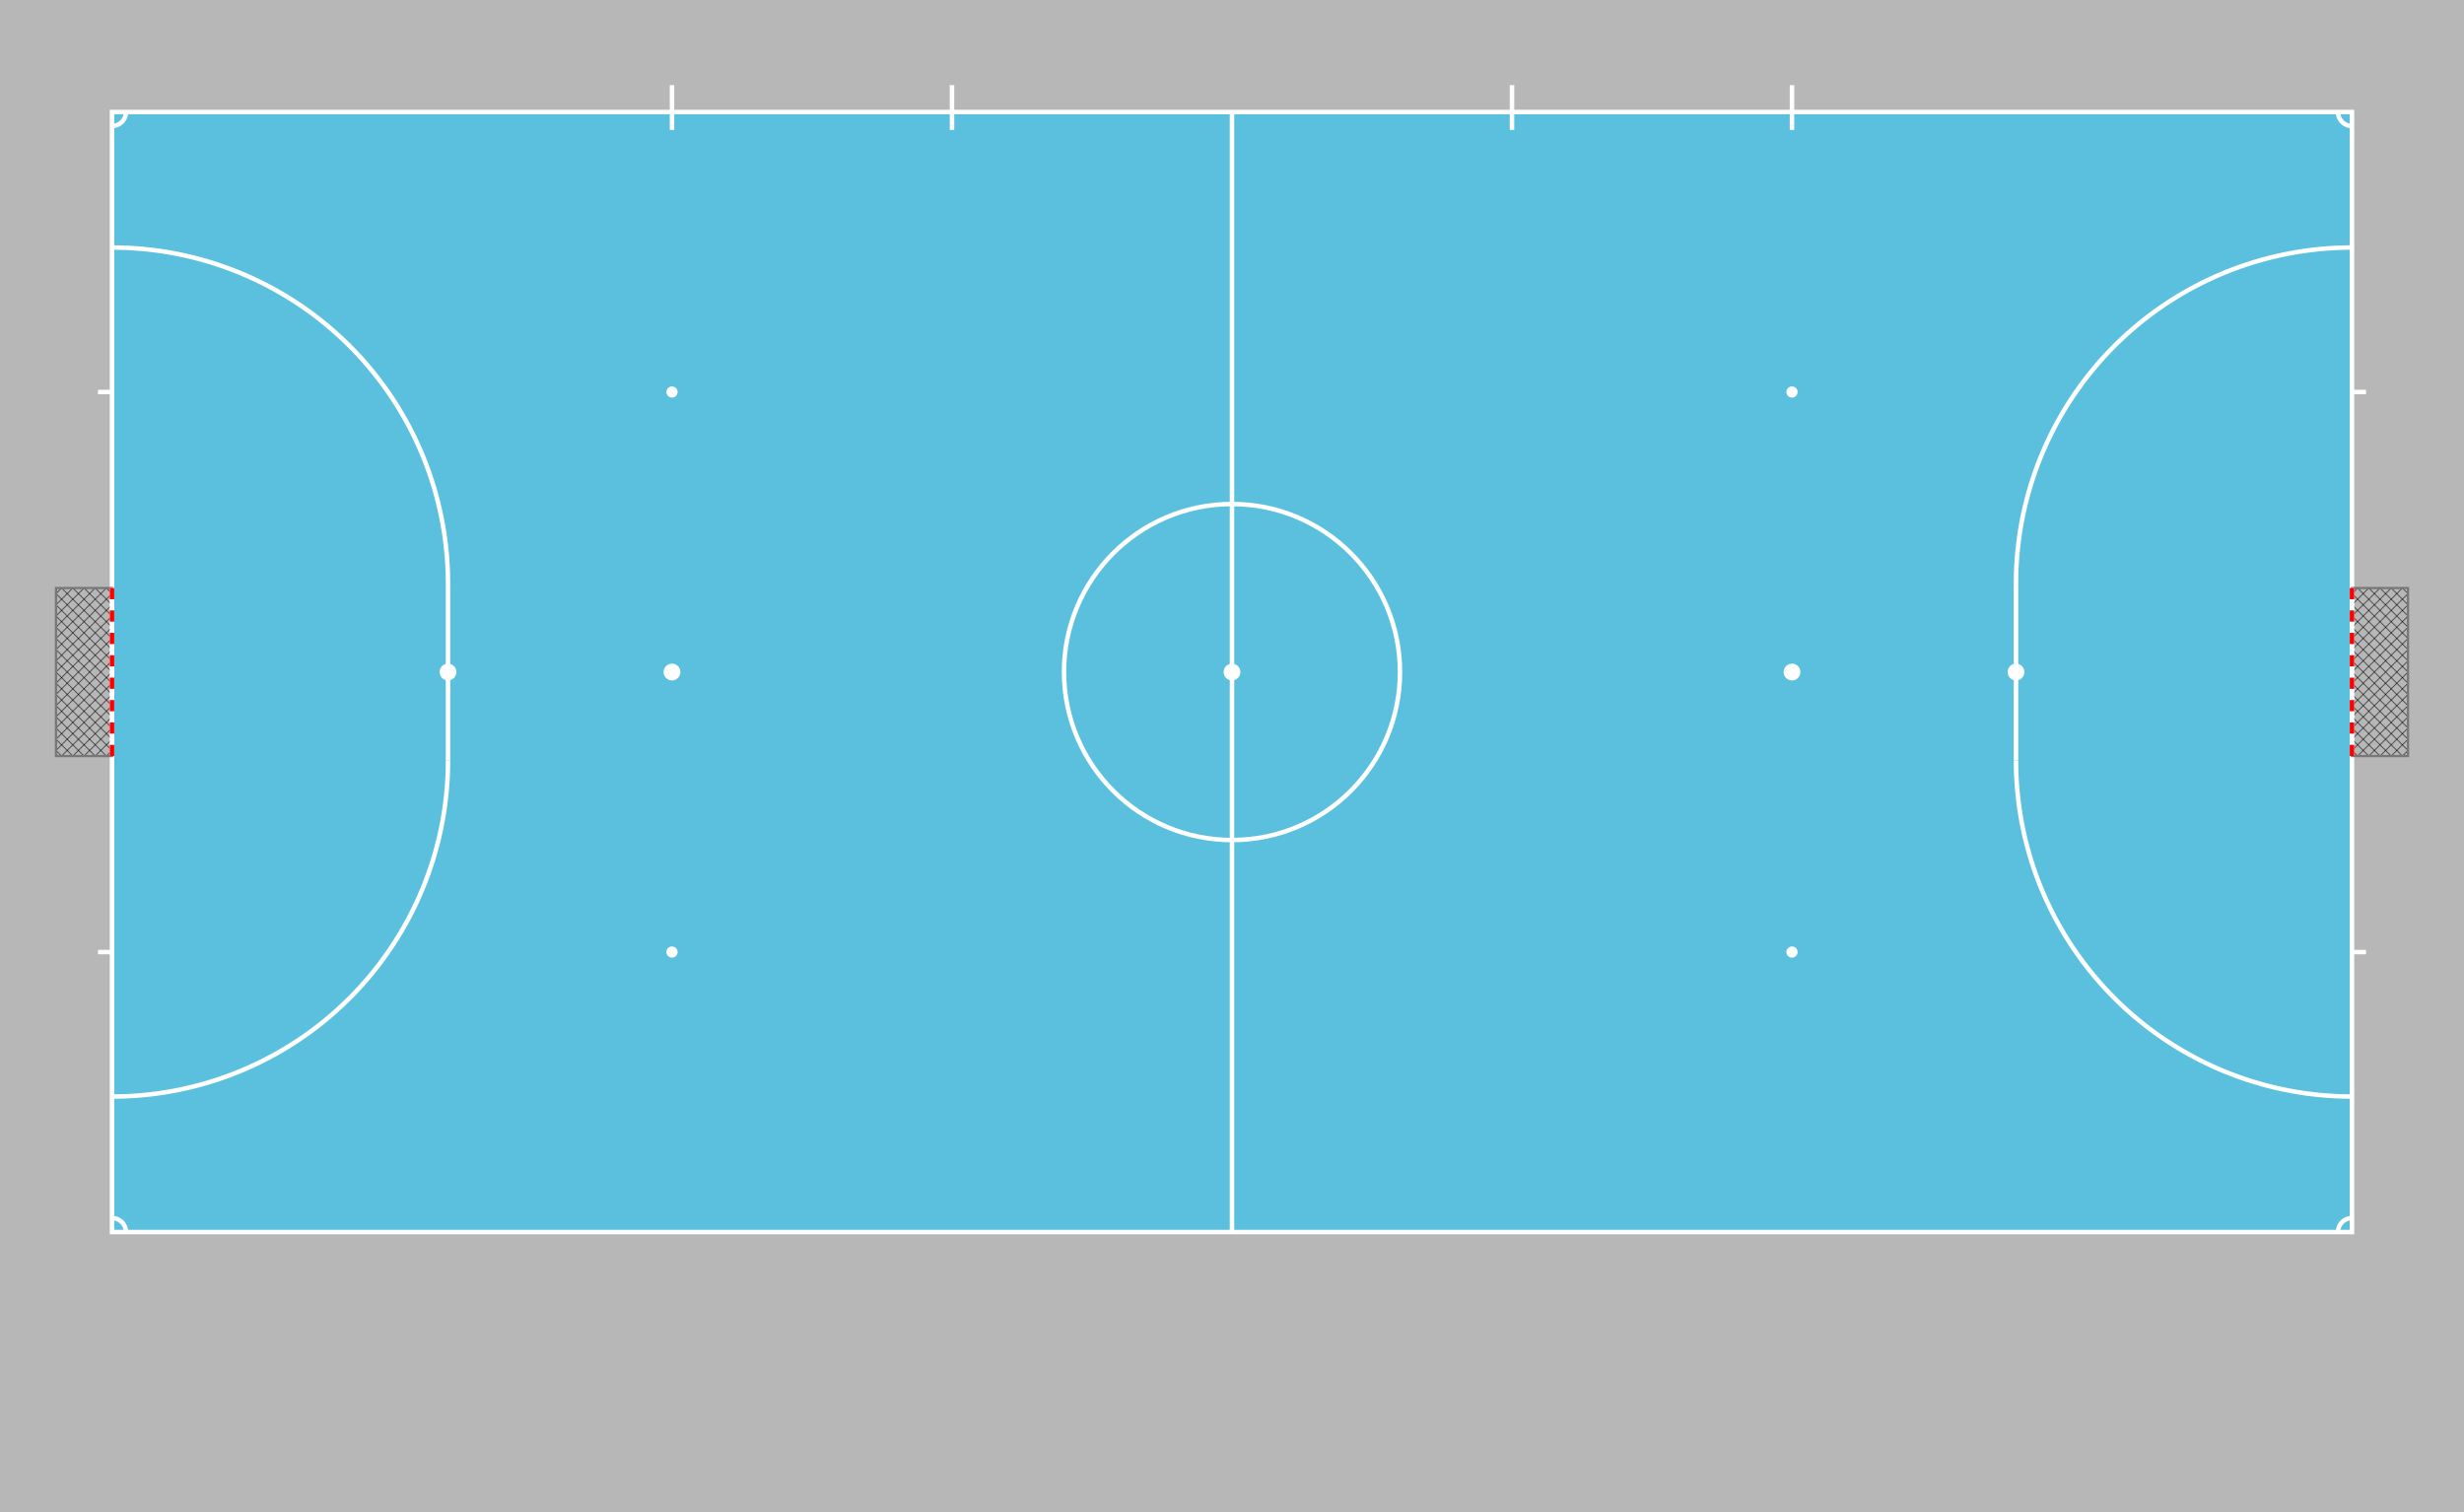 <svg xmlns="http://www.w3.org/2000/svg" viewBox="0 0 4400 2700">
	<pattern id="goal-net" x="0" y="0" width="20" height="20" stroke="black" patternUnits="userSpaceOnUse">
		<line x1="0" x2="20" y1="0" y2="20" />
		<line x1="20" x2="00" y1="0" y2="20" />
	</pattern>
	<g id="background">
		<rect width="4400" height="2700" fill="#b7b7b7" />
	</g>
	<g id="pitch" transform="translate(200 200)" fill="#5bc0dd" fill-opacity="1" stroke="white" stroke-width="8">
		<rect width="4000" height="2000" />
		<line x1="2000" x2="2000" y1="0" y2="2000" />
		<circle r="300" cx="2000" cy="1000" fill="none" />
		<circle r="15" cx="2000" cy="1000" fill="white" fill-opacity="1" stroke-width="0" />
		<g id="corner_marks">
			<path fill="none" d="M25,0 a25,25 0 0,1 -25,25" />
			<path fill="none" d="M4000,25 a25,25 0 0,1 -25,-25" />
			<path fill="none" d="M0,1975 a25,25 0 0,1 25,25" />
			<path fill="none" d="M3975,2000 a25,25 0 0,1 25,-25" />
		</g>
		<g id="substitition-zones">
			<line x1="1000" x2="1000" y1="-48" y2="32" />
			<line x1="1500" x2="1500" y1="-48" y2="32" />
			<line x1="2500" x2="2500" y1="-48" y2="32" />
			<line x1="3000" x2="3000" y1="-48" y2="32" />
		</g>
		<g id="left">
			<line x1="600" x2="600" y1="842" y2="1158" />
			<circle r="15" cx="600" cy="1000" fill="white" fill-opacity="1" stroke-width="0" />
			<path fill="none" d="M0,242 a600,600 0 0,1 600,600" />
			<path fill="none" d="M600,1158 a600,600 0 0,1 -600,600" />
			<line x1="0" x2="-25" y1="500" y2="500" />
			<line x1="0" x2="-25" y1="1500" y2="1500" />
			<g id="goal-left">
				<rect width="100" height="300" x="-100" y="850" fill="url(#goal-net)" stroke="#777777" stroke-width="4" />
				<line x1="0" x2="0" y1="850" y2="1150" />
				<line x1="0" x2="0" y1="850" y2="1150" stroke="red" stroke-dasharray="20" />
			</g>
		</g>
		<g id="left-penalty" fill="white" fill-opacity="1" stroke-width="0">
			<circle r="10" cx="1000" cy="500" />
			<circle r="15" cx="1000" cy="1000"/>
			<circle r="10" cx="1000" cy="1500"/>
		</g>
		<g id="right">
			<line x1="3400" x2="3400" y1="842" y2="1158" />
			<circle r="15" cx="3400" cy="1000" fill="white" fill-opacity="1" stroke-width="0" />
			<path fill="none" d="M3400,842 a600,600 0 0,1 600,-600" />
			<path fill="none" d="M3400,1158 a600,600 0 0,0 600,600" />
			<line x1="4000" x2="4025" y1="500" y2="500" />
			<line x1="4000" x2="4025" y1="1500" y2="1500" />
			<g id="goal-right">
				<rect width="100" height="300" x="4000" y="850" fill="url(#goal-net)" stroke="#777777" stroke-width="4" />
				<line x1="4000" x2="4000" y1="850" y2="1150" />
				<line x1="4000" x2="4000" y1="850" y2="1150" stroke="red" stroke-dasharray="20" />
			</g>
		</g>
		<g id="right-penalty" fill="white" fill-opacity="1" stroke-width="0">
			<circle r="10" cx="3000" cy="500" />
			<circle r="15" cx="3000" cy="1000" />
			<circle r="10" cx="3000" cy="1500" />
		</g>
	</g>
</svg>